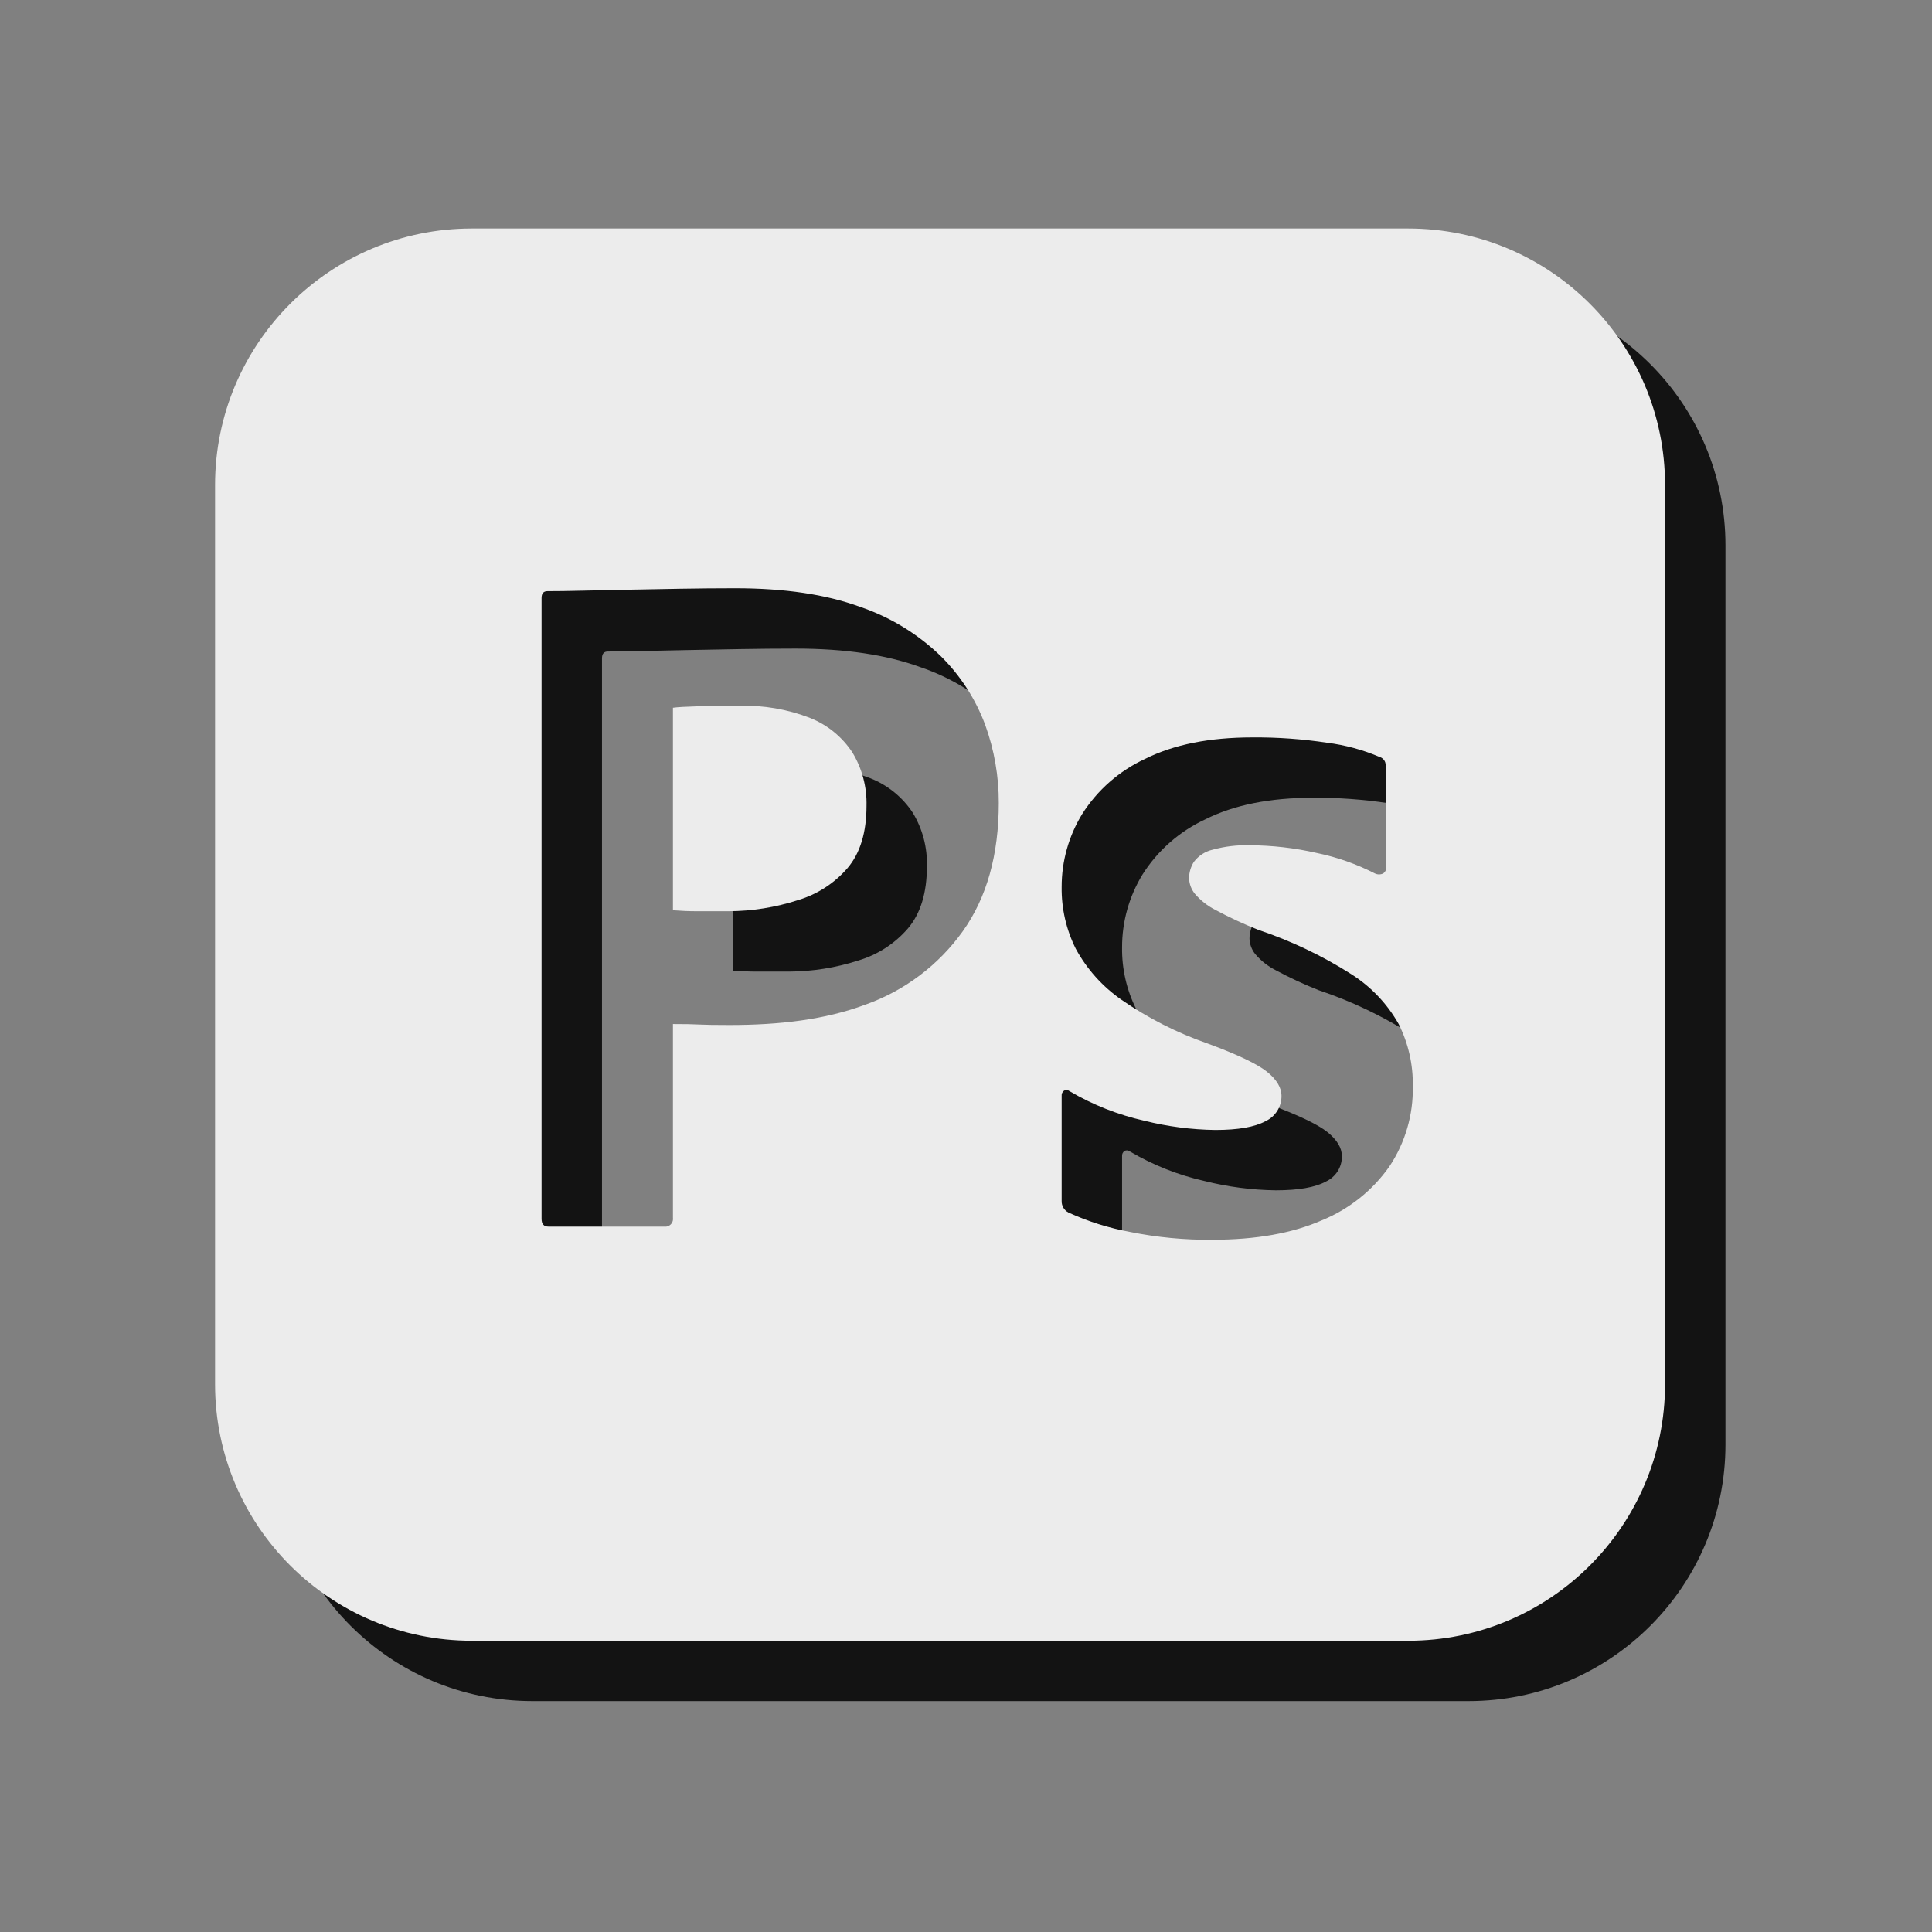 <?xml version="1.0" encoding="UTF-8" standalone="no"?>
<!DOCTYPE svg PUBLIC "-//W3C//DTD SVG 1.1//EN" "http://www.w3.org/Graphics/SVG/1.1/DTD/svg11.dtd">
<svg width="100%" height="100%" viewBox="0 0 96 96" version="1.1" xmlns="http://www.w3.org/2000/svg" xmlns:xlink="http://www.w3.org/1999/xlink" xml:space="preserve" xmlns:serif="http://www.serif.com/" style="fill-rule:evenodd;clip-rule:evenodd;stroke-linejoin:round;stroke-miterlimit:2;">
    <rect x="0" y="0" width="96" height="96" fill="#808080" stroke="none"/>
    <g transform="matrix(1,0,0,1,-96,-96)">
        <g id="ps" transform="matrix(0.632,0,0,0.724,-185.684,9.804)">
            <g opacity="0.85">
                <rect x="446" y="118.997" width="152" height="132.532" style="fill:none;"/>
                <g id="ps1" serif:id="ps" transform="matrix(2.375,0,0,2.071,272.612,-40.468)">
                    <g transform="matrix(0.2,0,0,0.2,82,86.6)">
                        <path d="M240,42.5C240,19.044 220.956,0 197.5,0L42.5,0C19.044,0 0,19.044 0,42.5L0,191.5C0,214.956 19.044,234 42.5,234L197.5,234C220.956,234 240,214.956 240,191.5L240,42.5ZM191.971,106.863C188.945,105.308 185.723,104.171 182.392,103.482C178.721,102.64 174.968,102.208 171.202,102.194C169.165,102.139 167.131,102.383 165.164,102.918C163.913,103.197 162.801,103.91 162.025,104.931C161.5,105.747 161.221,106.697 161.22,107.668C161.25,108.609 161.589,109.515 162.186,110.244C163.126,111.344 164.276,112.247 165.567,112.9C167.862,114.137 170.228,115.239 172.651,116.201C178.054,118.01 183.217,120.47 188.026,123.526C191.302,125.594 194.013,128.443 195.915,131.818C197.515,135.013 198.316,138.549 198.25,142.122C198.346,146.839 196.998,151.475 194.386,155.404C191.59,159.393 187.705,162.496 183.196,164.34C178.311,166.486 172.274,167.559 165.084,167.56C160.517,167.606 155.957,167.174 151.479,166.272C147.952,165.625 144.518,164.543 141.256,163.052C140.539,162.682 140.098,161.926 140.129,161.12L140.129,143.732C140.089,143.385 140.245,143.044 140.532,142.846C140.814,142.687 141.168,142.719 141.417,142.927C145.269,145.198 149.452,146.855 153.814,147.837C157.659,148.801 161.603,149.314 165.567,149.367C169.323,149.367 172.087,148.884 173.858,147.918C175.49,147.171 176.534,145.526 176.515,143.732C176.515,142.338 175.71,140.997 174.1,139.707C172.49,138.419 169.216,136.862 164.279,135.038C159.224,133.278 154.43,130.841 150.03,127.793C146.883,125.604 144.292,122.709 142.463,119.34C140.88,116.168 140.08,112.662 140.129,109.117C140.12,104.857 141.29,100.677 143.51,97.042C146.04,93.039 149.675,89.851 153.975,87.865C158.697,85.505 164.6,84.325 171.685,84.323C175.834,84.29 179.98,84.586 184.082,85.208C187.053,85.585 189.957,86.371 192.713,87.543C193.156,87.67 193.514,87.998 193.679,88.428C193.787,88.822 193.842,89.228 193.84,89.636L193.84,105.897C193.862,106.281 193.678,106.65 193.357,106.863C192.921,107.08 192.407,107.08 191.971,106.863ZM54.042,164.095L54.042,61.216C54.042,60.467 54.364,60.089 55.008,60.089C56.723,60.089 58.29,60.064 60.652,60.009C63.012,59.956 65.561,59.902 68.299,59.848C71.037,59.795 73.935,59.741 76.994,59.687C80.052,59.634 83.084,59.607 86.09,59.606C94.246,59.606 101.115,60.626 106.698,62.665C111.734,64.369 116.327,67.174 120.142,70.876C123.375,74.085 125.875,77.958 127.467,82.227C128.973,86.381 129.736,90.768 129.721,95.187C129.721,103.776 127.736,110.86 123.764,116.439C119.767,122.041 114.146,126.285 107.664,128.595C100.902,131.118 93.388,131.974 85.124,131.974C82.762,131.974 81.098,131.947 80.133,131.893C79.167,131.84 77.718,131.813 75.786,131.813L75.786,163.934C75.795,163.994 75.799,164.055 75.799,164.115C75.799,164.818 75.221,165.396 74.518,165.396C74.458,165.396 74.397,165.392 74.337,165.383L55.169,165.383C54.417,165.383 54.042,164.956 54.042,164.095ZM75.786,79.409L75.786,112.964C77.18,113.072 78.468,113.126 79.65,113.125L84.963,113.125C88.872,113.112 92.756,112.492 96.475,111.287C99.664,110.34 102.515,108.495 104.686,105.974C106.778,103.507 107.825,100.072 107.825,95.67C107.91,92.556 107.1,89.482 105.49,86.815C103.799,84.236 101.353,82.24 98.487,81.1C94.745,79.645 90.747,78.961 86.734,79.087C84.158,79.087 81.877,79.114 79.892,79.168C77.904,79.223 76.536,79.304 75.786,79.409Z"/>
                    </g>
                    <g transform="matrix(0.2,0,0,0.2,80,84.6)">
                        <path d="M240,42.5C240,19.044 220.956,0 197.5,0L42.5,0C19.044,0 0,19.044 0,42.5L0,191.5C0,214.956 19.044,234 42.5,234L197.5,234C220.956,234 240,214.956 240,191.5L240,42.5ZM191.971,106.863C188.945,105.308 185.723,104.171 182.392,103.482C178.721,102.64 174.968,102.208 171.202,102.194C169.165,102.139 167.131,102.383 165.164,102.918C163.913,103.197 162.801,103.91 162.025,104.931C161.5,105.747 161.221,106.697 161.22,107.668C161.25,108.609 161.589,109.515 162.186,110.244C163.126,111.344 164.276,112.247 165.567,112.9C167.862,114.137 170.228,115.239 172.651,116.201C178.054,118.01 183.217,120.47 188.026,123.526C191.302,125.594 194.013,128.443 195.915,131.818C197.515,135.013 198.316,138.549 198.25,142.122C198.346,146.839 196.998,151.475 194.386,155.404C191.59,159.393 187.705,162.496 183.196,164.34C178.311,166.486 172.274,167.559 165.084,167.56C160.517,167.606 155.957,167.174 151.479,166.272C147.952,165.625 144.518,164.543 141.256,163.052C140.539,162.682 140.098,161.926 140.129,161.12L140.129,143.732C140.089,143.385 140.245,143.044 140.532,142.846C140.814,142.687 141.168,142.719 141.417,142.927C145.269,145.198 149.452,146.855 153.814,147.837C157.659,148.801 161.603,149.314 165.567,149.367C169.323,149.367 172.087,148.884 173.858,147.918C175.49,147.171 176.534,145.526 176.515,143.732C176.515,142.338 175.71,140.997 174.1,139.707C172.49,138.419 169.216,136.862 164.279,135.038C159.224,133.278 154.43,130.841 150.03,127.793C146.883,125.604 144.292,122.709 142.463,119.34C140.88,116.168 140.08,112.662 140.129,109.117C140.12,104.857 141.29,100.677 143.51,97.042C146.04,93.039 149.675,89.851 153.975,87.865C158.697,85.505 164.6,84.325 171.685,84.323C175.834,84.29 179.98,84.586 184.082,85.208C187.053,85.585 189.957,86.371 192.713,87.543C193.156,87.67 193.514,87.998 193.679,88.428C193.787,88.822 193.842,89.228 193.84,89.636L193.84,105.897C193.862,106.281 193.678,106.65 193.357,106.863C192.921,107.08 192.407,107.08 191.971,106.863ZM54.042,164.095L54.042,61.216C54.042,60.467 54.364,60.089 55.008,60.089C56.723,60.089 58.29,60.064 60.652,60.009C63.012,59.956 65.561,59.902 68.299,59.848C71.037,59.795 73.935,59.741 76.994,59.687C80.052,59.634 83.084,59.607 86.09,59.606C94.246,59.606 101.115,60.626 106.698,62.665C111.734,64.369 116.327,67.174 120.142,70.876C123.375,74.085 125.875,77.958 127.467,82.227C128.973,86.381 129.736,90.768 129.721,95.187C129.721,103.776 127.736,110.86 123.764,116.439C119.767,122.041 114.146,126.285 107.664,128.595C100.902,131.118 93.388,131.974 85.124,131.974C82.762,131.974 81.098,131.947 80.133,131.893C79.167,131.84 77.718,131.813 75.786,131.813L75.786,163.934C75.795,163.994 75.799,164.055 75.799,164.115C75.799,164.818 75.221,165.396 74.518,165.396C74.458,165.396 74.397,165.392 74.337,165.383L55.169,165.383C54.417,165.383 54.042,164.956 54.042,164.095ZM75.786,79.409L75.786,112.964C77.18,113.072 78.468,113.126 79.65,113.125L84.963,113.125C88.872,113.112 92.756,112.492 96.475,111.287C99.664,110.34 102.515,108.495 104.686,105.974C106.778,103.507 107.825,100.072 107.825,95.67C107.91,92.556 107.1,89.482 105.49,86.815C103.799,84.236 101.353,82.24 98.487,81.1C94.745,79.645 90.747,78.961 86.734,79.087C84.158,79.087 81.877,79.114 79.892,79.168C77.904,79.223 76.536,79.304 75.786,79.409Z" style="fill:white;"/>
                    </g>
                </g>
            </g>
        </g>
    </g>
</svg>
